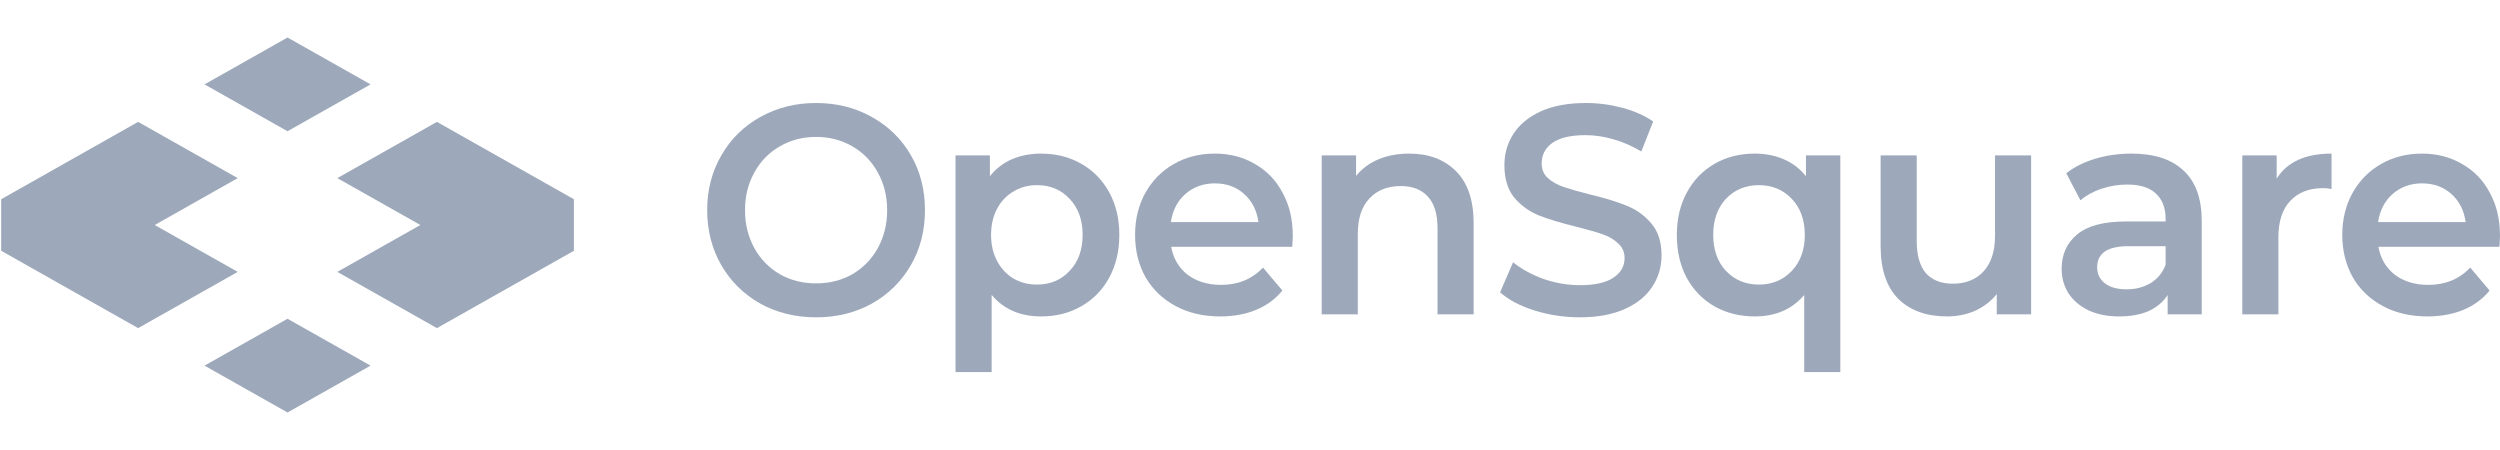 <svg width="100" height="18" viewBox="0 0 100 18" fill="none" xmlns="http://www.w3.org/2000/svg">
<path d="M16.814 9L13.493 7.125L17.477 4.875L22.956 7.969V10.031L17.477 13.125L13.493 10.875L16.814 9Z" fill="#9DA9BB"/>
<path d="M9.509 10.875L6.189 9L9.509 7.125L5.525 4.875L0.047 7.969V10.031L5.525 13.125L9.509 10.875Z" fill="#9DA9BB"/>
<path d="M11.501 12.75L14.822 14.625L11.501 16.5L8.181 14.625L11.501 12.75Z" fill="#9DA9BB"/>
<path d="M14.822 3.375L11.501 1.5L8.181 3.375L11.501 5.25L14.822 3.375Z" fill="#9DA9BB"/>
<path d="M32.643 12.693C31.819 12.693 31.076 12.51 30.413 12.145C29.751 11.772 29.231 11.26 28.853 10.609C28.476 9.95 28.287 9.216 28.287 8.406C28.287 7.597 28.476 6.866 28.853 6.216C29.231 5.557 29.751 5.045 30.413 4.68C31.076 4.307 31.819 4.12 32.643 4.12C33.467 4.12 34.211 4.307 34.873 4.68C35.535 5.045 36.056 5.553 36.433 6.204C36.81 6.855 36.999 7.589 36.999 8.406C36.999 9.224 36.81 9.958 36.433 10.609C36.056 11.26 35.535 11.772 34.873 12.145C34.211 12.51 33.467 12.693 32.643 12.693ZM32.643 11.335C33.182 11.335 33.668 11.212 34.099 10.966C34.53 10.712 34.869 10.363 35.116 9.918C35.362 9.466 35.486 8.962 35.486 8.406C35.486 7.851 35.362 7.351 35.116 6.906C34.869 6.454 34.53 6.104 34.099 5.858C33.668 5.604 33.182 5.477 32.643 5.477C32.104 5.477 31.619 5.604 31.187 5.858C30.756 6.104 30.417 6.454 30.171 6.906C29.924 7.351 29.801 7.851 29.801 8.406C29.801 8.962 29.924 9.466 30.171 9.918C30.417 10.363 30.756 10.712 31.187 10.966C31.619 11.212 32.104 11.335 32.643 11.335Z" fill="#9DA9BB"/>
<path d="M41.642 6.144C42.242 6.144 42.778 6.279 43.248 6.549C43.725 6.819 44.099 7.2 44.368 7.692C44.638 8.184 44.773 8.752 44.773 9.395C44.773 10.037 44.638 10.609 44.368 11.109C44.099 11.601 43.725 11.982 43.248 12.252C42.778 12.522 42.242 12.657 41.642 12.657C40.81 12.657 40.151 12.371 39.666 11.8V14.883H38.221V6.216H39.596V7.049C39.835 6.747 40.128 6.521 40.474 6.37C40.829 6.22 41.218 6.144 41.642 6.144ZM41.48 11.383C42.011 11.383 42.446 11.2 42.785 10.835C43.132 10.47 43.305 9.99 43.305 9.395C43.305 8.799 43.132 8.319 42.785 7.954C42.446 7.589 42.011 7.406 41.48 7.406C41.133 7.406 40.821 7.49 40.544 7.656C40.267 7.815 40.047 8.045 39.885 8.347C39.724 8.648 39.643 8.998 39.643 9.395C39.643 9.791 39.724 10.141 39.885 10.442C40.047 10.744 40.267 10.978 40.544 11.145C40.821 11.303 41.133 11.383 41.48 11.383Z" fill="#9DA9BB"/>
<path d="M51.711 9.43C51.711 9.533 51.704 9.68 51.688 9.871H46.847C46.932 10.339 47.151 10.712 47.506 10.99C47.868 11.26 48.315 11.395 48.846 11.395C49.524 11.395 50.082 11.165 50.521 10.704L51.295 11.621C51.018 11.962 50.668 12.22 50.244 12.395C49.82 12.569 49.343 12.657 48.811 12.657C48.133 12.657 47.536 12.518 47.02 12.24C46.504 11.962 46.104 11.577 45.819 11.085C45.541 10.585 45.403 10.022 45.403 9.395C45.403 8.775 45.538 8.22 45.807 7.728C46.085 7.228 46.466 6.839 46.951 6.561C47.436 6.283 47.983 6.144 48.592 6.144C49.193 6.144 49.728 6.283 50.198 6.561C50.675 6.831 51.045 7.216 51.307 7.716C51.577 8.208 51.711 8.779 51.711 9.43ZM48.592 7.335C48.13 7.335 47.737 7.478 47.413 7.763C47.097 8.041 46.905 8.414 46.836 8.883H50.337C50.275 8.422 50.086 8.049 49.77 7.763C49.455 7.478 49.062 7.335 48.592 7.335Z" fill="#9DA9BB"/>
<path d="M56.368 6.144C57.147 6.144 57.77 6.378 58.24 6.847C58.71 7.315 58.945 8.009 58.945 8.93V12.573H57.501V9.121C57.501 8.565 57.374 8.148 57.12 7.871C56.865 7.585 56.503 7.442 56.033 7.442C55.502 7.442 55.082 7.609 54.774 7.942C54.466 8.267 54.312 8.74 54.312 9.359V12.573H52.868V6.216H54.243V7.037C54.481 6.743 54.782 6.521 55.144 6.37C55.506 6.22 55.914 6.144 56.368 6.144Z" fill="#9DA9BB"/>
<path d="M63.192 12.693C62.568 12.693 61.964 12.601 61.378 12.419C60.8 12.236 60.342 11.994 60.003 11.693L60.523 10.49C60.854 10.76 61.259 10.982 61.736 11.157C62.221 11.323 62.707 11.407 63.192 11.407C63.793 11.407 64.24 11.307 64.532 11.109C64.833 10.911 64.983 10.649 64.983 10.323C64.983 10.085 64.898 9.891 64.729 9.74C64.567 9.581 64.359 9.458 64.105 9.371C63.851 9.283 63.504 9.184 63.065 9.073C62.449 8.922 61.948 8.771 61.563 8.621C61.185 8.47 60.858 8.236 60.581 7.918C60.311 7.593 60.176 7.156 60.176 6.609C60.176 6.148 60.296 5.731 60.535 5.358C60.781 4.977 61.147 4.676 61.632 4.453C62.125 4.231 62.726 4.12 63.435 4.12C63.928 4.12 64.413 4.184 64.891 4.311C65.368 4.438 65.78 4.62 66.127 4.858L65.653 6.061C65.299 5.847 64.929 5.684 64.544 5.573C64.159 5.462 63.785 5.406 63.423 5.406C62.83 5.406 62.387 5.509 62.094 5.716C61.809 5.922 61.667 6.196 61.667 6.537C61.667 6.775 61.748 6.97 61.91 7.12C62.079 7.271 62.291 7.39 62.545 7.478C62.799 7.565 63.146 7.664 63.585 7.775C64.186 7.918 64.679 8.069 65.064 8.228C65.449 8.379 65.776 8.613 66.046 8.93C66.323 9.248 66.462 9.676 66.462 10.216C66.462 10.677 66.339 11.093 66.092 11.466C65.853 11.839 65.487 12.137 64.995 12.359C64.501 12.582 63.901 12.693 63.192 12.693Z" fill="#9DA9BB"/>
<path d="M73.613 6.216V14.883H72.168V11.8C71.683 12.371 71.025 12.657 70.193 12.657C69.592 12.657 69.053 12.522 68.575 12.252C68.105 11.982 67.736 11.601 67.466 11.109C67.204 10.617 67.073 10.045 67.073 9.395C67.073 8.752 67.208 8.184 67.478 7.692C67.747 7.2 68.117 6.819 68.587 6.549C69.057 6.279 69.592 6.144 70.193 6.144C70.616 6.144 71.002 6.22 71.348 6.37C71.703 6.521 71.999 6.747 72.238 7.049V6.216H73.613ZM70.355 11.383C70.886 11.383 71.325 11.2 71.672 10.835C72.018 10.47 72.192 9.99 72.192 9.395C72.192 8.799 72.018 8.319 71.672 7.954C71.325 7.589 70.886 7.406 70.355 7.406C69.823 7.406 69.384 7.589 69.037 7.954C68.698 8.319 68.529 8.799 68.529 9.395C68.529 9.99 68.698 10.47 69.037 10.835C69.384 11.2 69.823 11.383 70.355 11.383Z" fill="#9DA9BB"/>
<path d="M81.245 6.216V12.573H79.87V11.764C79.639 12.05 79.35 12.272 79.003 12.431C78.657 12.582 78.283 12.657 77.883 12.657C77.058 12.657 76.407 12.423 75.93 11.954C75.46 11.478 75.225 10.776 75.225 9.847V6.216H76.669V9.645C76.669 10.216 76.793 10.645 77.039 10.931C77.293 11.208 77.651 11.347 78.114 11.347C78.63 11.347 79.038 11.184 79.338 10.859C79.647 10.526 79.801 10.049 79.801 9.43V6.216H81.245Z" fill="#9DA9BB"/>
<path d="M85.262 6.144C86.171 6.144 86.864 6.37 87.341 6.823C87.827 7.267 88.07 7.942 88.07 8.847V12.573H86.706V11.8C86.529 12.077 86.275 12.292 85.944 12.443C85.62 12.585 85.227 12.657 84.765 12.657C84.303 12.657 83.898 12.578 83.552 12.419C83.205 12.252 82.936 12.026 82.743 11.74C82.558 11.446 82.466 11.117 82.466 10.752C82.466 10.18 82.67 9.724 83.078 9.383C83.494 9.033 84.145 8.859 85.031 8.859H86.625V8.764C86.625 8.319 86.494 7.978 86.232 7.74C85.978 7.501 85.597 7.382 85.088 7.382C84.742 7.382 84.399 7.438 84.06 7.549C83.729 7.66 83.448 7.815 83.217 8.013L82.651 6.93C82.974 6.676 83.363 6.482 83.817 6.347C84.272 6.212 84.753 6.144 85.262 6.144ZM85.065 11.573C85.427 11.573 85.747 11.49 86.024 11.323C86.309 11.149 86.51 10.903 86.625 10.585V9.847H85.135C84.303 9.847 83.887 10.129 83.887 10.692C83.887 10.962 83.991 11.177 84.199 11.335C84.407 11.494 84.696 11.573 85.065 11.573Z" fill="#9DA9BB"/>
<path d="M91.067 7.144C91.483 6.478 92.215 6.144 93.262 6.144V7.561C93.139 7.537 93.027 7.525 92.927 7.525C92.365 7.525 91.926 7.696 91.61 8.037C91.294 8.371 91.136 8.855 91.136 9.49V12.573H89.692V6.216H91.067V7.144Z" fill="#9DA9BB"/>
<path d="M100 9.43C100 9.533 99.992 9.68 99.977 9.871H95.136C95.22 10.339 95.44 10.712 95.794 10.99C96.156 11.26 96.603 11.395 97.135 11.395C97.812 11.395 98.371 11.165 98.81 10.704L99.584 11.621C99.307 11.962 98.956 12.22 98.533 12.395C98.109 12.569 97.631 12.657 97.1 12.657C96.422 12.657 95.825 12.518 95.309 12.24C94.793 11.962 94.392 11.577 94.107 11.085C93.83 10.585 93.691 10.022 93.691 9.395C93.691 8.775 93.826 8.22 94.096 7.728C94.373 7.228 94.754 6.839 95.24 6.561C95.725 6.283 96.272 6.144 96.88 6.144C97.481 6.144 98.016 6.283 98.486 6.561C98.964 6.831 99.334 7.216 99.596 7.716C99.865 8.208 100 8.779 100 9.43ZM96.88 7.335C96.418 7.335 96.025 7.478 95.702 7.763C95.386 8.041 95.194 8.414 95.124 8.883H98.625C98.563 8.422 98.375 8.049 98.059 7.763C97.743 7.478 97.35 7.335 96.88 7.335Z" fill="#9DA9BB"/>
</svg>
